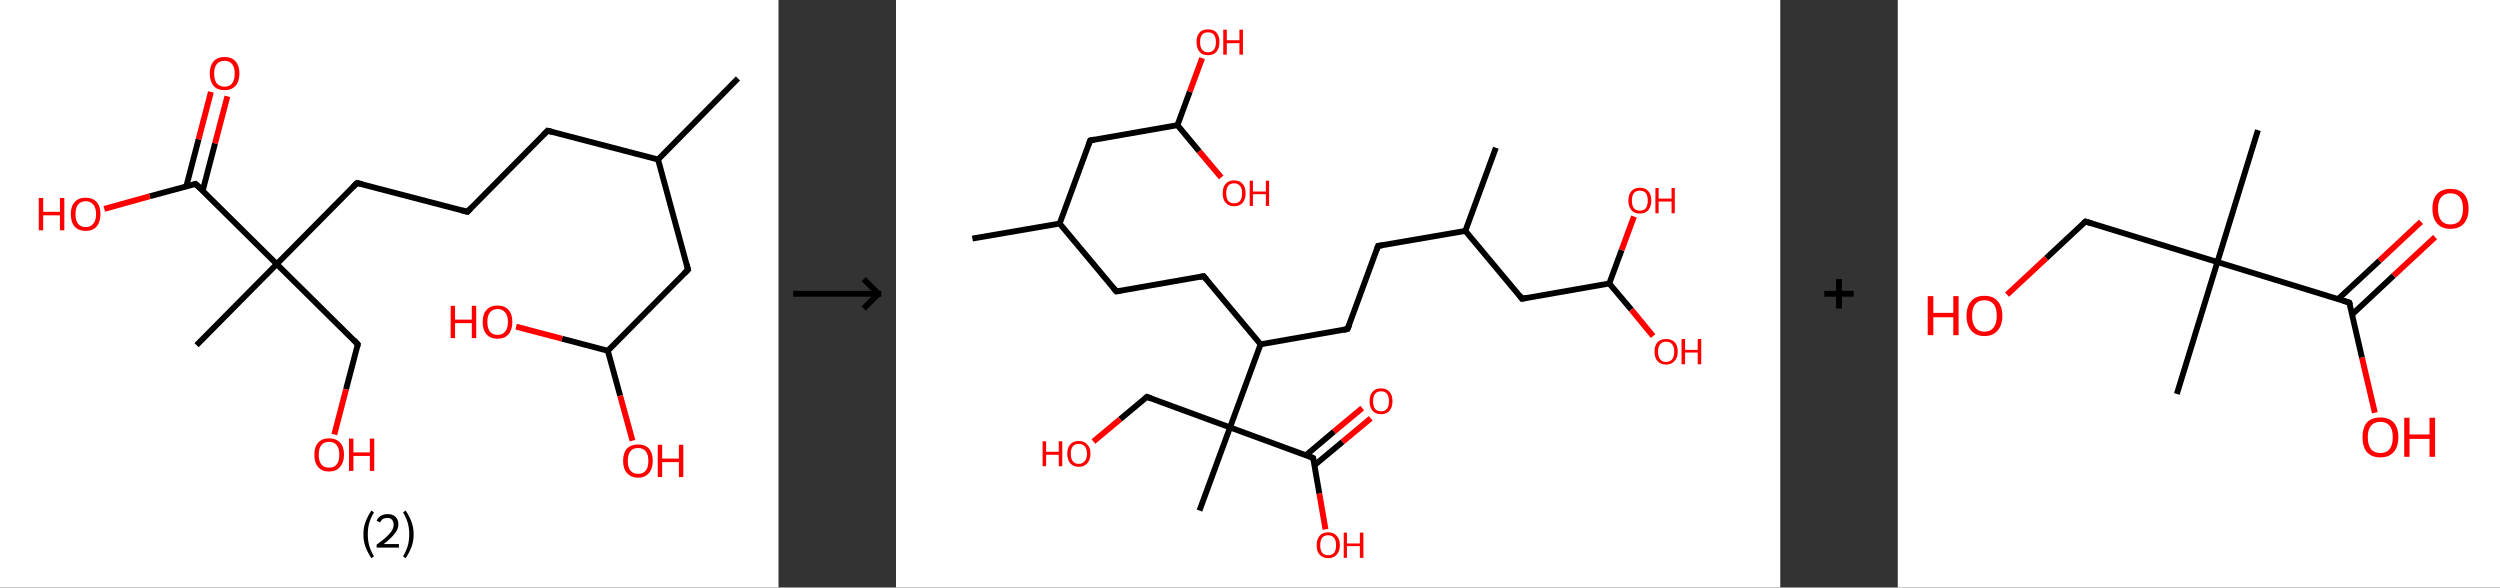 <?xml version='1.0' encoding='ASCII' standalone='yes'?>
<svg xmlns="http://www.w3.org/2000/svg" xmlns:xlink="http://www.w3.org/1999/xlink" version="1.1" width="851.0px" viewBox="0 0 851.0 200.0" height="200.0px">
  <rect x="0" y="0" width="851.0" height="200.0" fill="#333333" stroke="none"/>
  <g>
    <g transform="translate(0, 0) scale(1 1) "><!-- END OF HEADER -->
<rect style="opacity:1.0;fill:#FFFFFF;stroke:none" width="265.0" height="200.0" x="0.0" y="0.0"> </rect>
<path class="bond-0 atom-0 atom-1" d="M 251.2,26.7 L 224.0,54.3" style="fill:none;fill-rule:evenodd;stroke:#000000;stroke-width:2.0px;stroke-linecap:butt;stroke-linejoin:miter;stroke-opacity:1"/>
<path class="bond-1 atom-1 atom-2" d="M 224.0,54.3 L 186.4,44.5" style="fill:none;fill-rule:evenodd;stroke:#000000;stroke-width:2.0px;stroke-linecap:butt;stroke-linejoin:miter;stroke-opacity:1"/>
<path class="bond-2 atom-2 atom-3" d="M 186.4,44.5 L 159.1,72.1" style="fill:none;fill-rule:evenodd;stroke:#000000;stroke-width:2.0px;stroke-linecap:butt;stroke-linejoin:miter;stroke-opacity:1"/>
<path class="bond-3 atom-3 atom-4" d="M 159.1,72.1 L 121.5,62.3" style="fill:none;fill-rule:evenodd;stroke:#000000;stroke-width:2.0px;stroke-linecap:butt;stroke-linejoin:miter;stroke-opacity:1"/>
<path class="bond-4 atom-4 atom-5" d="M 121.5,62.3 L 94.2,89.9" style="fill:none;fill-rule:evenodd;stroke:#000000;stroke-width:2.0px;stroke-linecap:butt;stroke-linejoin:miter;stroke-opacity:1"/>
<path class="bond-5 atom-5 atom-6" d="M 94.2,89.9 L 66.9,117.5" style="fill:none;fill-rule:evenodd;stroke:#000000;stroke-width:2.0px;stroke-linecap:butt;stroke-linejoin:miter;stroke-opacity:1"/>
<path class="bond-6 atom-5 atom-7" d="M 94.2,89.9 L 121.8,117.2" style="fill:none;fill-rule:evenodd;stroke:#000000;stroke-width:2.0px;stroke-linecap:butt;stroke-linejoin:miter;stroke-opacity:1"/>
<path class="bond-7 atom-7 atom-8" d="M 121.8,117.2 L 117.8,132.5" style="fill:none;fill-rule:evenodd;stroke:#000000;stroke-width:2.0px;stroke-linecap:butt;stroke-linejoin:miter;stroke-opacity:1"/>
<path class="bond-7 atom-7 atom-8" d="M 117.8,132.5 L 113.8,147.9" style="fill:none;fill-rule:evenodd;stroke:#FF0000;stroke-width:2.0px;stroke-linecap:butt;stroke-linejoin:miter;stroke-opacity:1"/>
<path class="bond-8 atom-5 atom-9" d="M 94.2,89.9 L 66.6,62.6" style="fill:none;fill-rule:evenodd;stroke:#000000;stroke-width:2.0px;stroke-linecap:butt;stroke-linejoin:miter;stroke-opacity:1"/>
<path class="bond-9 atom-9 atom-10" d="M 69.0,64.9 L 73.2,48.8" style="fill:none;fill-rule:evenodd;stroke:#000000;stroke-width:2.0px;stroke-linecap:butt;stroke-linejoin:miter;stroke-opacity:1"/>
<path class="bond-9 atom-9 atom-10" d="M 73.2,48.8 L 77.4,32.8" style="fill:none;fill-rule:evenodd;stroke:#FF0000;stroke-width:2.0px;stroke-linecap:butt;stroke-linejoin:miter;stroke-opacity:1"/>
<path class="bond-9 atom-9 atom-10" d="M 63.4,63.5 L 67.6,47.4" style="fill:none;fill-rule:evenodd;stroke:#000000;stroke-width:2.0px;stroke-linecap:butt;stroke-linejoin:miter;stroke-opacity:1"/>
<path class="bond-9 atom-9 atom-10" d="M 67.6,47.4 L 71.8,31.3" style="fill:none;fill-rule:evenodd;stroke:#FF0000;stroke-width:2.0px;stroke-linecap:butt;stroke-linejoin:miter;stroke-opacity:1"/>
<path class="bond-10 atom-9 atom-11" d="M 66.6,62.6 L 51.0,66.8" style="fill:none;fill-rule:evenodd;stroke:#000000;stroke-width:2.0px;stroke-linecap:butt;stroke-linejoin:miter;stroke-opacity:1"/>
<path class="bond-10 atom-9 atom-11" d="M 51.0,66.8 L 35.5,71.1" style="fill:none;fill-rule:evenodd;stroke:#FF0000;stroke-width:2.0px;stroke-linecap:butt;stroke-linejoin:miter;stroke-opacity:1"/>
<path class="bond-11 atom-1 atom-12" d="M 224.0,54.3 L 234.2,91.8" style="fill:none;fill-rule:evenodd;stroke:#000000;stroke-width:2.0px;stroke-linecap:butt;stroke-linejoin:miter;stroke-opacity:1"/>
<path class="bond-12 atom-12 atom-13" d="M 234.2,91.8 L 206.9,119.4" style="fill:none;fill-rule:evenodd;stroke:#000000;stroke-width:2.0px;stroke-linecap:butt;stroke-linejoin:miter;stroke-opacity:1"/>
<path class="bond-13 atom-13 atom-14" d="M 206.9,119.4 L 211.1,134.7" style="fill:none;fill-rule:evenodd;stroke:#000000;stroke-width:2.0px;stroke-linecap:butt;stroke-linejoin:miter;stroke-opacity:1"/>
<path class="bond-13 atom-13 atom-14" d="M 211.1,134.7 L 215.3,150.0" style="fill:none;fill-rule:evenodd;stroke:#FF0000;stroke-width:2.0px;stroke-linecap:butt;stroke-linejoin:miter;stroke-opacity:1"/>
<path class="bond-14 atom-13 atom-15" d="M 206.9,119.4 L 191.3,115.3" style="fill:none;fill-rule:evenodd;stroke:#000000;stroke-width:2.0px;stroke-linecap:butt;stroke-linejoin:miter;stroke-opacity:1"/>
<path class="bond-14 atom-13 atom-15" d="M 191.3,115.3 L 175.7,111.2" style="fill:none;fill-rule:evenodd;stroke:#FF0000;stroke-width:2.0px;stroke-linecap:butt;stroke-linejoin:miter;stroke-opacity:1"/>
<path d="M 188.3,45.0 L 186.4,44.5 L 185.0,45.9" style="fill:none;stroke:#000000;stroke-width:2.0px;stroke-linecap:butt;stroke-linejoin:miter;stroke-opacity:1;"/>
<path d="M 160.5,70.7 L 159.1,72.1 L 157.2,71.6" style="fill:none;stroke:#000000;stroke-width:2.0px;stroke-linecap:butt;stroke-linejoin:miter;stroke-opacity:1;"/>
<path d="M 123.4,62.7 L 121.5,62.3 L 120.2,63.6" style="fill:none;stroke:#000000;stroke-width:2.0px;stroke-linecap:butt;stroke-linejoin:miter;stroke-opacity:1;"/>
<path d="M 120.5,115.8 L 121.8,117.2 L 121.6,117.9" style="fill:none;stroke:#000000;stroke-width:2.0px;stroke-linecap:butt;stroke-linejoin:miter;stroke-opacity:1;"/>
<path d="M 68.0,63.9 L 66.6,62.6 L 65.8,62.8" style="fill:none;stroke:#000000;stroke-width:2.0px;stroke-linecap:butt;stroke-linejoin:miter;stroke-opacity:1;"/>
<path d="M 233.7,89.9 L 234.2,91.8 L 232.9,93.1" style="fill:none;stroke:#000000;stroke-width:2.0px;stroke-linecap:butt;stroke-linejoin:miter;stroke-opacity:1;"/>
<path class="atom-8" d="M 107.0 154.8 Q 107.0 152.1, 108.3 150.7 Q 109.6 149.2, 112.0 149.2 Q 114.4 149.2, 115.8 150.7 Q 117.1 152.1, 117.1 154.8 Q 117.1 157.4, 115.7 159.0 Q 114.4 160.5, 112.0 160.5 Q 109.6 160.5, 108.3 159.0 Q 107.0 157.5, 107.0 154.8 M 112.0 159.2 Q 113.7 159.2, 114.6 158.1 Q 115.5 157.0, 115.5 154.8 Q 115.5 152.6, 114.6 151.5 Q 113.7 150.4, 112.0 150.4 Q 110.3 150.4, 109.4 151.5 Q 108.5 152.6, 108.5 154.8 Q 108.5 157.0, 109.4 158.1 Q 110.3 159.2, 112.0 159.2 " fill="#FF0000"/>
<path class="atom-8" d="M 118.8 149.3 L 120.3 149.3 L 120.3 154.0 L 125.9 154.0 L 125.9 149.3 L 127.4 149.3 L 127.4 160.3 L 125.9 160.3 L 125.9 155.2 L 120.3 155.2 L 120.3 160.3 L 118.8 160.3 L 118.8 149.3 " fill="#FF0000"/>
<path class="atom-10" d="M 71.4 25.0 Q 71.4 22.4, 72.7 20.9 Q 74.0 19.4, 76.4 19.4 Q 78.9 19.4, 80.2 20.9 Q 81.5 22.4, 81.5 25.0 Q 81.5 27.7, 80.2 29.2 Q 78.8 30.7, 76.4 30.7 Q 74.0 30.7, 72.7 29.2 Q 71.4 27.7, 71.4 25.0 M 76.4 29.5 Q 78.1 29.5, 79.0 28.4 Q 79.9 27.2, 79.9 25.0 Q 79.9 22.9, 79.0 21.8 Q 78.1 20.7, 76.4 20.7 Q 74.8 20.7, 73.8 21.8 Q 72.9 22.9, 72.9 25.0 Q 72.9 27.3, 73.8 28.4 Q 74.8 29.5, 76.4 29.5 " fill="#FF0000"/>
<path class="atom-11" d="M 13.2 67.4 L 14.7 67.4 L 14.7 72.1 L 20.4 72.1 L 20.4 67.4 L 21.9 67.4 L 21.9 78.4 L 20.4 78.4 L 20.4 73.3 L 14.7 73.3 L 14.7 78.4 L 13.2 78.4 L 13.2 67.4 " fill="#FF0000"/>
<path class="atom-11" d="M 24.1 72.9 Q 24.1 70.2, 25.4 68.8 Q 26.7 67.3, 29.2 67.3 Q 31.6 67.3, 32.9 68.8 Q 34.2 70.2, 34.2 72.9 Q 34.2 75.5, 32.9 77.1 Q 31.6 78.6, 29.2 78.6 Q 26.7 78.6, 25.4 77.1 Q 24.1 75.6, 24.1 72.9 M 29.2 77.3 Q 30.8 77.3, 31.7 76.2 Q 32.7 75.1, 32.7 72.9 Q 32.7 70.7, 31.7 69.6 Q 30.8 68.5, 29.2 68.5 Q 27.5 68.5, 26.6 69.6 Q 25.7 70.7, 25.7 72.9 Q 25.7 75.1, 26.6 76.2 Q 27.5 77.3, 29.2 77.3 " fill="#FF0000"/>
<path class="atom-14" d="M 212.1 156.9 Q 212.1 154.2, 213.4 152.7 Q 214.8 151.3, 217.2 151.3 Q 219.6 151.3, 220.9 152.7 Q 222.2 154.2, 222.2 156.9 Q 222.2 159.5, 220.9 161.0 Q 219.6 162.6, 217.2 162.6 Q 214.8 162.6, 213.4 161.0 Q 212.1 159.5, 212.1 156.9 M 217.2 161.3 Q 218.9 161.3, 219.8 160.2 Q 220.7 159.1, 220.7 156.9 Q 220.7 154.7, 219.8 153.6 Q 218.9 152.5, 217.2 152.5 Q 215.5 152.5, 214.6 153.6 Q 213.7 154.7, 213.7 156.9 Q 213.7 159.1, 214.6 160.2 Q 215.5 161.3, 217.2 161.3 " fill="#FF0000"/>
<path class="atom-14" d="M 223.9 151.4 L 225.4 151.4 L 225.4 156.1 L 231.1 156.1 L 231.1 151.4 L 232.6 151.4 L 232.6 162.4 L 231.1 162.4 L 231.1 157.3 L 225.4 157.3 L 225.4 162.4 L 223.9 162.4 L 223.9 151.4 " fill="#FF0000"/>
<path class="atom-15" d="M 153.4 104.1 L 154.9 104.1 L 154.9 108.8 L 160.6 108.8 L 160.6 104.1 L 162.1 104.1 L 162.1 115.1 L 160.6 115.1 L 160.6 110.0 L 154.9 110.0 L 154.9 115.1 L 153.4 115.1 L 153.4 104.1 " fill="#FF0000"/>
<path class="atom-15" d="M 164.3 109.6 Q 164.3 106.9, 165.6 105.5 Q 166.9 104.0, 169.4 104.0 Q 171.8 104.0, 173.1 105.5 Q 174.4 106.9, 174.4 109.6 Q 174.4 112.2, 173.1 113.8 Q 171.8 115.3, 169.4 115.3 Q 166.9 115.3, 165.6 113.8 Q 164.3 112.3, 164.3 109.6 M 169.4 114.0 Q 171.0 114.0, 171.9 112.9 Q 172.9 111.8, 172.9 109.6 Q 172.9 107.4, 171.9 106.3 Q 171.0 105.2, 169.4 105.2 Q 167.7 105.2, 166.8 106.3 Q 165.9 107.4, 165.9 109.6 Q 165.9 111.8, 166.8 112.9 Q 167.7 114.0, 169.4 114.0 " fill="#FF0000"/>
<path class="legend" d="M 123.7 181.9 Q 123.7 179.6, 124.4 177.7 Q 125.1 175.8, 126.4 173.8 L 127.3 174.4 Q 126.2 176.3, 125.7 178.0 Q 125.2 179.7, 125.2 181.9 Q 125.2 184.0, 125.7 185.8 Q 126.2 187.5, 127.3 189.4 L 126.4 190.0 Q 125.1 188.0, 124.4 186.1 Q 123.7 184.2, 123.7 181.9 " fill="#000000"/>
<path class="legend" d="M 128.2 177.3 Q 128.6 176.2, 129.6 175.6 Q 130.6 175.0, 132.0 175.0 Q 133.7 175.0, 134.6 175.9 Q 135.6 176.8, 135.6 178.5 Q 135.6 180.2, 134.3 181.7 Q 133.1 183.3, 130.6 185.2 L 135.8 185.2 L 135.8 186.4 L 128.2 186.4 L 128.2 185.4 Q 130.3 183.9, 131.5 182.8 Q 132.8 181.6, 133.4 180.6 Q 134.0 179.6, 134.0 178.6 Q 134.0 177.5, 133.4 176.9 Q 132.9 176.3, 132.0 176.3 Q 131.1 176.3, 130.4 176.6 Q 129.8 177.0, 129.4 177.8 L 128.2 177.3 " fill="#000000"/>
<path class="legend" d="M 140.8 181.9 Q 140.8 184.2, 140.1 186.1 Q 139.4 188.0, 138.1 190.0 L 137.2 189.4 Q 138.3 187.5, 138.8 185.8 Q 139.3 184.0, 139.3 181.9 Q 139.3 179.7, 138.8 178.0 Q 138.3 176.3, 137.2 174.4 L 138.1 173.8 Q 139.4 175.8, 140.1 177.7 Q 140.8 179.6, 140.8 181.9 " fill="#000000"/>
</g>
    <g transform="translate(265.0, 0) scale(1 1) "><line x1="5" y1="100" x2="35" y2="100" style="stroke:rgb(0,0,0);stroke-width:2"/>
  <line x1="34" y1="100" x2="29" y2="95" style="stroke:rgb(0,0,0);stroke-width:2"/>
  <line x1="34" y1="100" x2="29" y2="105" style="stroke:rgb(0,0,0);stroke-width:2"/>
</g>
    <g transform="translate(305.0, 0) scale(1 1) "><!-- END OF HEADER -->
<rect style="opacity:1.0;fill:#FFFFFF;stroke:none" width="301.0" height="200.0" x="0.0" y="0.0"> </rect>
<path class="bond-0 atom-0 atom-1" d="M 26.0,81.2 L 55.7,76.1" style="fill:none;fill-rule:evenodd;stroke:#000000;stroke-width:2.0px;stroke-linecap:butt;stroke-linejoin:miter;stroke-opacity:1"/>
<path class="bond-1 atom-1 atom-2" d="M 55.7,76.1 L 75.0,99.2" style="fill:none;fill-rule:evenodd;stroke:#000000;stroke-width:2.0px;stroke-linecap:butt;stroke-linejoin:miter;stroke-opacity:1"/>
<path class="bond-2 atom-2 atom-3" d="M 75.0,99.2 L 104.7,94.0" style="fill:none;fill-rule:evenodd;stroke:#000000;stroke-width:2.0px;stroke-linecap:butt;stroke-linejoin:miter;stroke-opacity:1"/>
<path class="bond-3 atom-3 atom-4" d="M 104.7,94.0 L 124.1,117.2" style="fill:none;fill-rule:evenodd;stroke:#000000;stroke-width:2.0px;stroke-linecap:butt;stroke-linejoin:miter;stroke-opacity:1"/>
<path class="bond-4 atom-4 atom-5" d="M 124.1,117.2 L 153.7,112.0" style="fill:none;fill-rule:evenodd;stroke:#000000;stroke-width:2.0px;stroke-linecap:butt;stroke-linejoin:miter;stroke-opacity:1"/>
<path class="bond-5 atom-5 atom-6" d="M 153.7,112.0 L 164.1,83.7" style="fill:none;fill-rule:evenodd;stroke:#000000;stroke-width:2.0px;stroke-linecap:butt;stroke-linejoin:miter;stroke-opacity:1"/>
<path class="bond-6 atom-6 atom-7" d="M 164.1,83.7 L 193.8,78.6" style="fill:none;fill-rule:evenodd;stroke:#000000;stroke-width:2.0px;stroke-linecap:butt;stroke-linejoin:miter;stroke-opacity:1"/>
<path class="bond-7 atom-7 atom-8" d="M 193.8,78.6 L 204.2,50.3" style="fill:none;fill-rule:evenodd;stroke:#000000;stroke-width:2.0px;stroke-linecap:butt;stroke-linejoin:miter;stroke-opacity:1"/>
<path class="bond-8 atom-7 atom-9" d="M 193.8,78.6 L 213.1,101.7" style="fill:none;fill-rule:evenodd;stroke:#000000;stroke-width:2.0px;stroke-linecap:butt;stroke-linejoin:miter;stroke-opacity:1"/>
<path class="bond-9 atom-9 atom-10" d="M 213.1,101.7 L 242.8,96.5" style="fill:none;fill-rule:evenodd;stroke:#000000;stroke-width:2.0px;stroke-linecap:butt;stroke-linejoin:miter;stroke-opacity:1"/>
<path class="bond-10 atom-10 atom-11" d="M 242.8,96.5 L 250.3,105.4" style="fill:none;fill-rule:evenodd;stroke:#000000;stroke-width:2.0px;stroke-linecap:butt;stroke-linejoin:miter;stroke-opacity:1"/>
<path class="bond-10 atom-10 atom-11" d="M 250.3,105.4 L 257.7,114.4" style="fill:none;fill-rule:evenodd;stroke:#FF0000;stroke-width:2.0px;stroke-linecap:butt;stroke-linejoin:miter;stroke-opacity:1"/>
<path class="bond-11 atom-10 atom-12" d="M 242.8,96.5 L 247.0,85.1" style="fill:none;fill-rule:evenodd;stroke:#000000;stroke-width:2.0px;stroke-linecap:butt;stroke-linejoin:miter;stroke-opacity:1"/>
<path class="bond-11 atom-10 atom-12" d="M 247.0,85.1 L 251.2,73.7" style="fill:none;fill-rule:evenodd;stroke:#FF0000;stroke-width:2.0px;stroke-linecap:butt;stroke-linejoin:miter;stroke-opacity:1"/>
<path class="bond-12 atom-4 atom-13" d="M 124.1,117.2 L 113.7,145.5" style="fill:none;fill-rule:evenodd;stroke:#000000;stroke-width:2.0px;stroke-linecap:butt;stroke-linejoin:miter;stroke-opacity:1"/>
<path class="bond-13 atom-13 atom-14" d="M 113.7,145.5 L 103.3,173.8" style="fill:none;fill-rule:evenodd;stroke:#000000;stroke-width:2.0px;stroke-linecap:butt;stroke-linejoin:miter;stroke-opacity:1"/>
<path class="bond-14 atom-13 atom-15" d="M 113.7,145.5 L 85.4,135.1" style="fill:none;fill-rule:evenodd;stroke:#000000;stroke-width:2.0px;stroke-linecap:butt;stroke-linejoin:miter;stroke-opacity:1"/>
<path class="bond-15 atom-15 atom-16" d="M 85.4,135.1 L 76.3,142.7" style="fill:none;fill-rule:evenodd;stroke:#000000;stroke-width:2.0px;stroke-linecap:butt;stroke-linejoin:miter;stroke-opacity:1"/>
<path class="bond-15 atom-15 atom-16" d="M 76.3,142.7 L 67.2,150.3" style="fill:none;fill-rule:evenodd;stroke:#FF0000;stroke-width:2.0px;stroke-linecap:butt;stroke-linejoin:miter;stroke-opacity:1"/>
<path class="bond-16 atom-13 atom-17" d="M 113.7,145.5 L 142.0,155.9" style="fill:none;fill-rule:evenodd;stroke:#000000;stroke-width:2.0px;stroke-linecap:butt;stroke-linejoin:miter;stroke-opacity:1"/>
<path class="bond-17 atom-17 atom-18" d="M 142.4,158.4 L 152.0,150.4" style="fill:none;fill-rule:evenodd;stroke:#000000;stroke-width:2.0px;stroke-linecap:butt;stroke-linejoin:miter;stroke-opacity:1"/>
<path class="bond-17 atom-17 atom-18" d="M 152.0,150.4 L 161.6,142.4" style="fill:none;fill-rule:evenodd;stroke:#FF0000;stroke-width:2.0px;stroke-linecap:butt;stroke-linejoin:miter;stroke-opacity:1"/>
<path class="bond-17 atom-17 atom-18" d="M 139.5,155.0 L 149.1,146.9" style="fill:none;fill-rule:evenodd;stroke:#000000;stroke-width:2.0px;stroke-linecap:butt;stroke-linejoin:miter;stroke-opacity:1"/>
<path class="bond-17 atom-17 atom-18" d="M 149.1,146.9 L 158.7,138.9" style="fill:none;fill-rule:evenodd;stroke:#FF0000;stroke-width:2.0px;stroke-linecap:butt;stroke-linejoin:miter;stroke-opacity:1"/>
<path class="bond-18 atom-17 atom-19" d="M 142.0,155.9 L 144.1,168.0" style="fill:none;fill-rule:evenodd;stroke:#000000;stroke-width:2.0px;stroke-linecap:butt;stroke-linejoin:miter;stroke-opacity:1"/>
<path class="bond-18 atom-17 atom-19" d="M 144.1,168.0 L 146.2,180.2" style="fill:none;fill-rule:evenodd;stroke:#FF0000;stroke-width:2.0px;stroke-linecap:butt;stroke-linejoin:miter;stroke-opacity:1"/>
<path class="bond-19 atom-1 atom-20" d="M 55.7,76.1 L 66.1,47.8" style="fill:none;fill-rule:evenodd;stroke:#000000;stroke-width:2.0px;stroke-linecap:butt;stroke-linejoin:miter;stroke-opacity:1"/>
<path class="bond-20 atom-20 atom-21" d="M 66.1,47.8 L 95.8,42.6" style="fill:none;fill-rule:evenodd;stroke:#000000;stroke-width:2.0px;stroke-linecap:butt;stroke-linejoin:miter;stroke-opacity:1"/>
<path class="bond-21 atom-21 atom-22" d="M 95.8,42.6 L 100.0,31.2" style="fill:none;fill-rule:evenodd;stroke:#000000;stroke-width:2.0px;stroke-linecap:butt;stroke-linejoin:miter;stroke-opacity:1"/>
<path class="bond-21 atom-21 atom-22" d="M 100.0,31.2 L 104.2,19.8" style="fill:none;fill-rule:evenodd;stroke:#FF0000;stroke-width:2.0px;stroke-linecap:butt;stroke-linejoin:miter;stroke-opacity:1"/>
<path class="bond-22 atom-21 atom-23" d="M 95.8,42.6 L 103.2,51.5" style="fill:none;fill-rule:evenodd;stroke:#000000;stroke-width:2.0px;stroke-linecap:butt;stroke-linejoin:miter;stroke-opacity:1"/>
<path class="bond-22 atom-21 atom-23" d="M 103.2,51.5 L 110.7,60.4" style="fill:none;fill-rule:evenodd;stroke:#FF0000;stroke-width:2.0px;stroke-linecap:butt;stroke-linejoin:miter;stroke-opacity:1"/>
<path d="M 74.1,98.1 L 75.0,99.2 L 76.5,99.0" style="fill:none;stroke:#000000;stroke-width:2.0px;stroke-linecap:butt;stroke-linejoin:miter;stroke-opacity:1;"/>
<path d="M 103.2,94.3 L 104.7,94.0 L 105.7,95.2" style="fill:none;stroke:#000000;stroke-width:2.0px;stroke-linecap:butt;stroke-linejoin:miter;stroke-opacity:1;"/>
<path d="M 152.3,112.3 L 153.7,112.0 L 154.3,110.6" style="fill:none;stroke:#000000;stroke-width:2.0px;stroke-linecap:butt;stroke-linejoin:miter;stroke-opacity:1;"/>
<path d="M 163.6,85.1 L 164.1,83.7 L 165.6,83.5" style="fill:none;stroke:#000000;stroke-width:2.0px;stroke-linecap:butt;stroke-linejoin:miter;stroke-opacity:1;"/>
<path d="M 212.2,100.5 L 213.1,101.7 L 214.6,101.4" style="fill:none;stroke:#000000;stroke-width:2.0px;stroke-linecap:butt;stroke-linejoin:miter;stroke-opacity:1;"/>
<path d="M 86.8,135.6 L 85.4,135.1 L 84.9,135.5" style="fill:none;stroke:#000000;stroke-width:2.0px;stroke-linecap:butt;stroke-linejoin:miter;stroke-opacity:1;"/>
<path d="M 140.6,155.3 L 142.0,155.9 L 142.1,156.5" style="fill:none;stroke:#000000;stroke-width:2.0px;stroke-linecap:butt;stroke-linejoin:miter;stroke-opacity:1;"/>
<path d="M 65.6,49.2 L 66.1,47.8 L 67.6,47.5" style="fill:none;stroke:#000000;stroke-width:2.0px;stroke-linecap:butt;stroke-linejoin:miter;stroke-opacity:1;"/>
<path class="atom-11" d="M 258.2 119.7 Q 258.2 117.6, 259.2 116.5 Q 260.3 115.4, 262.1 115.4 Q 264.0 115.4, 265.1 116.5 Q 266.1 117.6, 266.1 119.7 Q 266.1 121.8, 265.0 122.9 Q 264.0 124.1, 262.1 124.1 Q 260.3 124.1, 259.2 122.9 Q 258.2 121.8, 258.2 119.7 M 262.1 123.2 Q 263.5 123.2, 264.2 122.3 Q 264.9 121.4, 264.9 119.7 Q 264.9 118.0, 264.2 117.2 Q 263.5 116.3, 262.1 116.3 Q 260.8 116.3, 260.1 117.2 Q 259.4 118.0, 259.4 119.7 Q 259.4 121.4, 260.1 122.3 Q 260.8 123.2, 262.1 123.2 " fill="#FF0000"/>
<path class="atom-11" d="M 267.4 115.4 L 268.6 115.4 L 268.6 119.1 L 272.9 119.1 L 272.9 115.4 L 274.1 115.4 L 274.1 124.0 L 272.9 124.0 L 272.9 120.0 L 268.6 120.0 L 268.6 124.0 L 267.4 124.0 L 267.4 115.4 " fill="#FF0000"/>
<path class="atom-12" d="M 249.3 68.3 Q 249.3 66.2, 250.3 65.1 Q 251.3 63.9, 253.2 63.9 Q 255.1 63.9, 256.1 65.1 Q 257.1 66.2, 257.1 68.3 Q 257.1 70.3, 256.1 71.5 Q 255.1 72.7, 253.2 72.7 Q 251.3 72.7, 250.3 71.5 Q 249.3 70.3, 249.3 68.3 M 253.2 71.7 Q 254.5 71.7, 255.2 70.9 Q 255.9 70.0, 255.9 68.3 Q 255.9 66.6, 255.2 65.7 Q 254.5 64.9, 253.2 64.9 Q 251.9 64.9, 251.2 65.7 Q 250.5 66.6, 250.5 68.3 Q 250.5 70.0, 251.2 70.9 Q 251.9 71.7, 253.2 71.7 " fill="#FF0000"/>
<path class="atom-12" d="M 258.5 64.0 L 259.6 64.0 L 259.6 67.6 L 264.0 67.6 L 264.0 64.0 L 265.1 64.0 L 265.1 72.6 L 264.0 72.6 L 264.0 68.6 L 259.6 68.6 L 259.6 72.6 L 258.5 72.6 L 258.5 64.0 " fill="#FF0000"/>
<path class="atom-16" d="M 49.9 150.2 L 51.1 150.2 L 51.1 153.8 L 55.4 153.8 L 55.4 150.2 L 56.6 150.2 L 56.6 158.7 L 55.4 158.7 L 55.4 154.8 L 51.1 154.8 L 51.1 158.7 L 49.9 158.7 L 49.9 150.2 " fill="#FF0000"/>
<path class="atom-16" d="M 58.3 154.4 Q 58.3 152.4, 59.3 151.3 Q 60.3 150.1, 62.2 150.1 Q 64.1 150.1, 65.1 151.3 Q 66.2 152.4, 66.2 154.4 Q 66.2 156.5, 65.1 157.7 Q 64.1 158.9, 62.2 158.9 Q 60.4 158.9, 59.3 157.7 Q 58.3 156.5, 58.3 154.4 M 62.2 157.9 Q 63.5 157.9, 64.2 157.0 Q 65.0 156.2, 65.0 154.4 Q 65.0 152.8, 64.2 151.9 Q 63.5 151.1, 62.2 151.1 Q 60.9 151.1, 60.2 151.9 Q 59.5 152.8, 59.5 154.4 Q 59.5 156.2, 60.2 157.0 Q 60.9 157.9, 62.2 157.9 " fill="#FF0000"/>
<path class="atom-18" d="M 161.2 136.6 Q 161.2 134.5, 162.2 133.4 Q 163.2 132.2, 165.1 132.2 Q 167.0 132.2, 168.0 133.4 Q 169.0 134.5, 169.0 136.6 Q 169.0 138.6, 168.0 139.8 Q 167.0 141.0, 165.1 141.0 Q 163.2 141.0, 162.2 139.8 Q 161.2 138.6, 161.2 136.6 M 165.1 140.0 Q 166.4 140.0, 167.1 139.2 Q 167.8 138.3, 167.8 136.6 Q 167.8 134.9, 167.1 134.0 Q 166.4 133.2, 165.1 133.2 Q 163.8 133.2, 163.1 134.0 Q 162.4 134.9, 162.4 136.6 Q 162.4 138.3, 163.1 139.2 Q 163.8 140.0, 165.1 140.0 " fill="#FF0000"/>
<path class="atom-19" d="M 143.2 185.6 Q 143.2 183.5, 144.2 182.4 Q 145.2 181.2, 147.1 181.2 Q 149.0 181.2, 150.0 182.4 Q 151.1 183.5, 151.1 185.6 Q 151.1 187.6, 150.0 188.8 Q 149.0 190.0, 147.1 190.0 Q 145.3 190.0, 144.2 188.8 Q 143.2 187.7, 143.2 185.6 M 147.1 189.0 Q 148.4 189.0, 149.1 188.2 Q 149.8 187.3, 149.8 185.6 Q 149.8 183.9, 149.1 183.1 Q 148.4 182.2, 147.1 182.2 Q 145.8 182.2, 145.1 183.0 Q 144.4 183.9, 144.4 185.6 Q 144.4 187.3, 145.1 188.2 Q 145.8 189.0, 147.1 189.0 " fill="#FF0000"/>
<path class="atom-19" d="M 152.4 181.3 L 153.5 181.3 L 153.5 185.0 L 157.9 185.0 L 157.9 181.3 L 159.1 181.3 L 159.1 189.9 L 157.9 189.9 L 157.9 185.9 L 153.5 185.9 L 153.5 189.9 L 152.4 189.9 L 152.4 181.3 " fill="#FF0000"/>
<path class="atom-22" d="M 102.3 14.3 Q 102.3 12.3, 103.3 11.1 Q 104.3 10.0, 106.2 10.0 Q 108.1 10.0, 109.1 11.1 Q 110.1 12.3, 110.1 14.3 Q 110.1 16.4, 109.1 17.6 Q 108.0 18.8, 106.2 18.8 Q 104.3 18.8, 103.3 17.6 Q 102.3 16.4, 102.3 14.3 M 106.2 17.8 Q 107.5 17.8, 108.2 16.9 Q 108.9 16.1, 108.9 14.3 Q 108.9 12.7, 108.2 11.8 Q 107.5 11.0, 106.2 11.0 Q 104.9 11.0, 104.2 11.8 Q 103.5 12.7, 103.5 14.3 Q 103.5 16.1, 104.2 16.9 Q 104.9 17.8, 106.2 17.8 " fill="#FF0000"/>
<path class="atom-22" d="M 111.4 10.1 L 112.6 10.1 L 112.6 13.7 L 116.9 13.7 L 116.9 10.1 L 118.1 10.1 L 118.1 18.6 L 116.9 18.6 L 116.9 14.7 L 112.6 14.7 L 112.6 18.6 L 111.4 18.6 L 111.4 10.1 " fill="#FF0000"/>
<path class="atom-23" d="M 111.2 65.8 Q 111.2 63.7, 112.2 62.6 Q 113.2 61.4, 115.1 61.4 Q 117.0 61.4, 118.0 62.6 Q 119.0 63.7, 119.0 65.8 Q 119.0 67.8, 118.0 69.0 Q 117.0 70.2, 115.1 70.2 Q 113.2 70.2, 112.2 69.0 Q 111.2 67.9, 111.2 65.8 M 115.1 69.2 Q 116.4 69.2, 117.1 68.4 Q 117.8 67.5, 117.8 65.8 Q 117.8 64.1, 117.1 63.3 Q 116.4 62.4, 115.1 62.4 Q 113.8 62.4, 113.1 63.2 Q 112.4 64.1, 112.4 65.8 Q 112.4 67.5, 113.1 68.4 Q 113.8 69.2, 115.1 69.2 " fill="#FF0000"/>
<path class="atom-23" d="M 120.4 61.5 L 121.5 61.5 L 121.5 65.2 L 125.9 65.2 L 125.9 61.5 L 127.0 61.5 L 127.0 70.1 L 125.9 70.1 L 125.9 66.1 L 121.5 66.1 L 121.5 70.1 L 120.4 70.1 L 120.4 61.5 " fill="#FF0000"/>
</g>
    <g transform="translate(606.0, 0) scale(1 1) "><line x1="15" y1="100" x2="25" y2="100" style="stroke:rgb(0,0,0);stroke-width:2"/>
  <line x1="20" y1="95" x2="20" y2="105" style="stroke:rgb(0,0,0);stroke-width:2"/>
</g>
    <g transform="translate(646.0, 0) scale(1 1) "><!-- END OF HEADER -->
<rect style="opacity:1.0;fill:#FFFFFF;stroke:none" width="205.0" height="200.0" x="0.0" y="0.0"> </rect>
<path class="bond-0 atom-0 atom-1" d="M 122.6,44.3 L 108.8,89.2" style="fill:none;fill-rule:evenodd;stroke:#000000;stroke-width:2.0px;stroke-linecap:butt;stroke-linejoin:miter;stroke-opacity:1"/>
<path class="bond-1 atom-1 atom-2" d="M 108.8,89.2 L 95.0,134.1" style="fill:none;fill-rule:evenodd;stroke:#000000;stroke-width:2.0px;stroke-linecap:butt;stroke-linejoin:miter;stroke-opacity:1"/>
<path class="bond-2 atom-1 atom-3" d="M 108.8,89.2 L 63.9,75.4" style="fill:none;fill-rule:evenodd;stroke:#000000;stroke-width:2.0px;stroke-linecap:butt;stroke-linejoin:miter;stroke-opacity:1"/>
<path class="bond-3 atom-3 atom-4" d="M 63.9,75.4 L 50.5,87.9" style="fill:none;fill-rule:evenodd;stroke:#000000;stroke-width:2.0px;stroke-linecap:butt;stroke-linejoin:miter;stroke-opacity:1"/>
<path class="bond-3 atom-3 atom-4" d="M 50.5,87.9 L 37.2,100.3" style="fill:none;fill-rule:evenodd;stroke:#FF0000;stroke-width:2.0px;stroke-linecap:butt;stroke-linejoin:miter;stroke-opacity:1"/>
<path class="bond-4 atom-1 atom-5" d="M 108.8,89.2 L 153.7,103.0" style="fill:none;fill-rule:evenodd;stroke:#000000;stroke-width:2.0px;stroke-linecap:butt;stroke-linejoin:miter;stroke-opacity:1"/>
<path class="bond-5 atom-5 atom-6" d="M 154.7,107.0 L 168.8,93.8" style="fill:none;fill-rule:evenodd;stroke:#000000;stroke-width:2.0px;stroke-linecap:butt;stroke-linejoin:miter;stroke-opacity:1"/>
<path class="bond-5 atom-5 atom-6" d="M 168.8,93.8 L 182.9,80.7" style="fill:none;fill-rule:evenodd;stroke:#FF0000;stroke-width:2.0px;stroke-linecap:butt;stroke-linejoin:miter;stroke-opacity:1"/>
<path class="bond-5 atom-5 atom-6" d="M 149.9,101.8 L 164.0,88.7" style="fill:none;fill-rule:evenodd;stroke:#000000;stroke-width:2.0px;stroke-linecap:butt;stroke-linejoin:miter;stroke-opacity:1"/>
<path class="bond-5 atom-5 atom-6" d="M 164.0,88.7 L 178.1,75.5" style="fill:none;fill-rule:evenodd;stroke:#FF0000;stroke-width:2.0px;stroke-linecap:butt;stroke-linejoin:miter;stroke-opacity:1"/>
<path class="bond-6 atom-5 atom-7" d="M 153.7,103.0 L 158.0,121.7" style="fill:none;fill-rule:evenodd;stroke:#000000;stroke-width:2.0px;stroke-linecap:butt;stroke-linejoin:miter;stroke-opacity:1"/>
<path class="bond-6 atom-5 atom-7" d="M 158.0,121.7 L 162.4,140.5" style="fill:none;fill-rule:evenodd;stroke:#FF0000;stroke-width:2.0px;stroke-linecap:butt;stroke-linejoin:miter;stroke-opacity:1"/>
<path d="M 66.1,76.1 L 63.9,75.4 L 63.2,76.0" style="fill:none;stroke:#000000;stroke-width:2.0px;stroke-linecap:butt;stroke-linejoin:miter;stroke-opacity:1;"/>
<path d="M 151.5,102.3 L 153.7,103.0 L 154.0,103.9" style="fill:none;stroke:#000000;stroke-width:2.0px;stroke-linecap:butt;stroke-linejoin:miter;stroke-opacity:1;"/>
<path class="atom-4" d="M 10.2 100.8 L 12.1 100.8 L 12.1 106.5 L 18.9 106.5 L 18.9 100.8 L 20.7 100.8 L 20.7 114.1 L 18.9 114.1 L 18.9 108.0 L 12.1 108.0 L 12.1 114.1 L 10.2 114.1 L 10.2 100.8 " fill="#FF0000"/>
<path class="atom-4" d="M 23.4 107.5 Q 23.4 104.3, 25.0 102.5 Q 26.5 100.7, 29.5 100.7 Q 32.5 100.7, 34.0 102.5 Q 35.6 104.3, 35.6 107.5 Q 35.6 110.7, 34.0 112.5 Q 32.4 114.4, 29.5 114.4 Q 26.6 114.4, 25.0 112.5 Q 23.4 110.7, 23.4 107.5 M 29.5 112.9 Q 31.5 112.9, 32.6 111.5 Q 33.7 110.1, 33.7 107.5 Q 33.7 104.8, 32.6 103.5 Q 31.5 102.2, 29.5 102.2 Q 27.5 102.2, 26.4 103.5 Q 25.3 104.8, 25.3 107.5 Q 25.3 110.1, 26.4 111.5 Q 27.5 112.9, 29.5 112.9 " fill="#FF0000"/>
<path class="atom-6" d="M 182.0 71.0 Q 182.0 67.8, 183.6 66.0 Q 185.2 64.3, 188.1 64.3 Q 191.1 64.3, 192.7 66.0 Q 194.3 67.8, 194.3 71.0 Q 194.3 74.3, 192.7 76.1 Q 191.1 77.9, 188.1 77.9 Q 185.2 77.9, 183.6 76.1 Q 182.0 74.3, 182.0 71.0 M 188.1 76.4 Q 190.2 76.4, 191.3 75.1 Q 192.4 73.7, 192.4 71.0 Q 192.4 68.4, 191.3 67.1 Q 190.2 65.8, 188.1 65.8 Q 186.1 65.8, 185.0 67.1 Q 183.9 68.4, 183.9 71.0 Q 183.9 73.7, 185.0 75.1 Q 186.1 76.4, 188.1 76.4 " fill="#FF0000"/>
<path class="atom-7" d="M 158.2 148.8 Q 158.2 145.6, 159.7 143.8 Q 161.3 142.1, 164.3 142.1 Q 167.2 142.1, 168.8 143.8 Q 170.4 145.6, 170.4 148.8 Q 170.4 152.1, 168.8 153.9 Q 167.2 155.7, 164.3 155.7 Q 161.3 155.7, 159.7 153.9 Q 158.2 152.1, 158.2 148.8 M 164.3 154.2 Q 166.3 154.2, 167.4 152.9 Q 168.5 151.5, 168.5 148.8 Q 168.5 146.2, 167.4 144.9 Q 166.3 143.6, 164.3 143.6 Q 162.2 143.6, 161.1 144.9 Q 160.0 146.2, 160.0 148.8 Q 160.0 151.5, 161.1 152.9 Q 162.2 154.2, 164.3 154.2 " fill="#FF0000"/>
<path class="atom-7" d="M 172.4 142.2 L 174.2 142.2 L 174.2 147.9 L 181.0 147.9 L 181.0 142.2 L 182.9 142.2 L 182.9 155.5 L 181.0 155.5 L 181.0 149.4 L 174.2 149.4 L 174.2 155.5 L 172.4 155.5 L 172.4 142.2 " fill="#FF0000"/>
</g>
  </g>
</svg>
